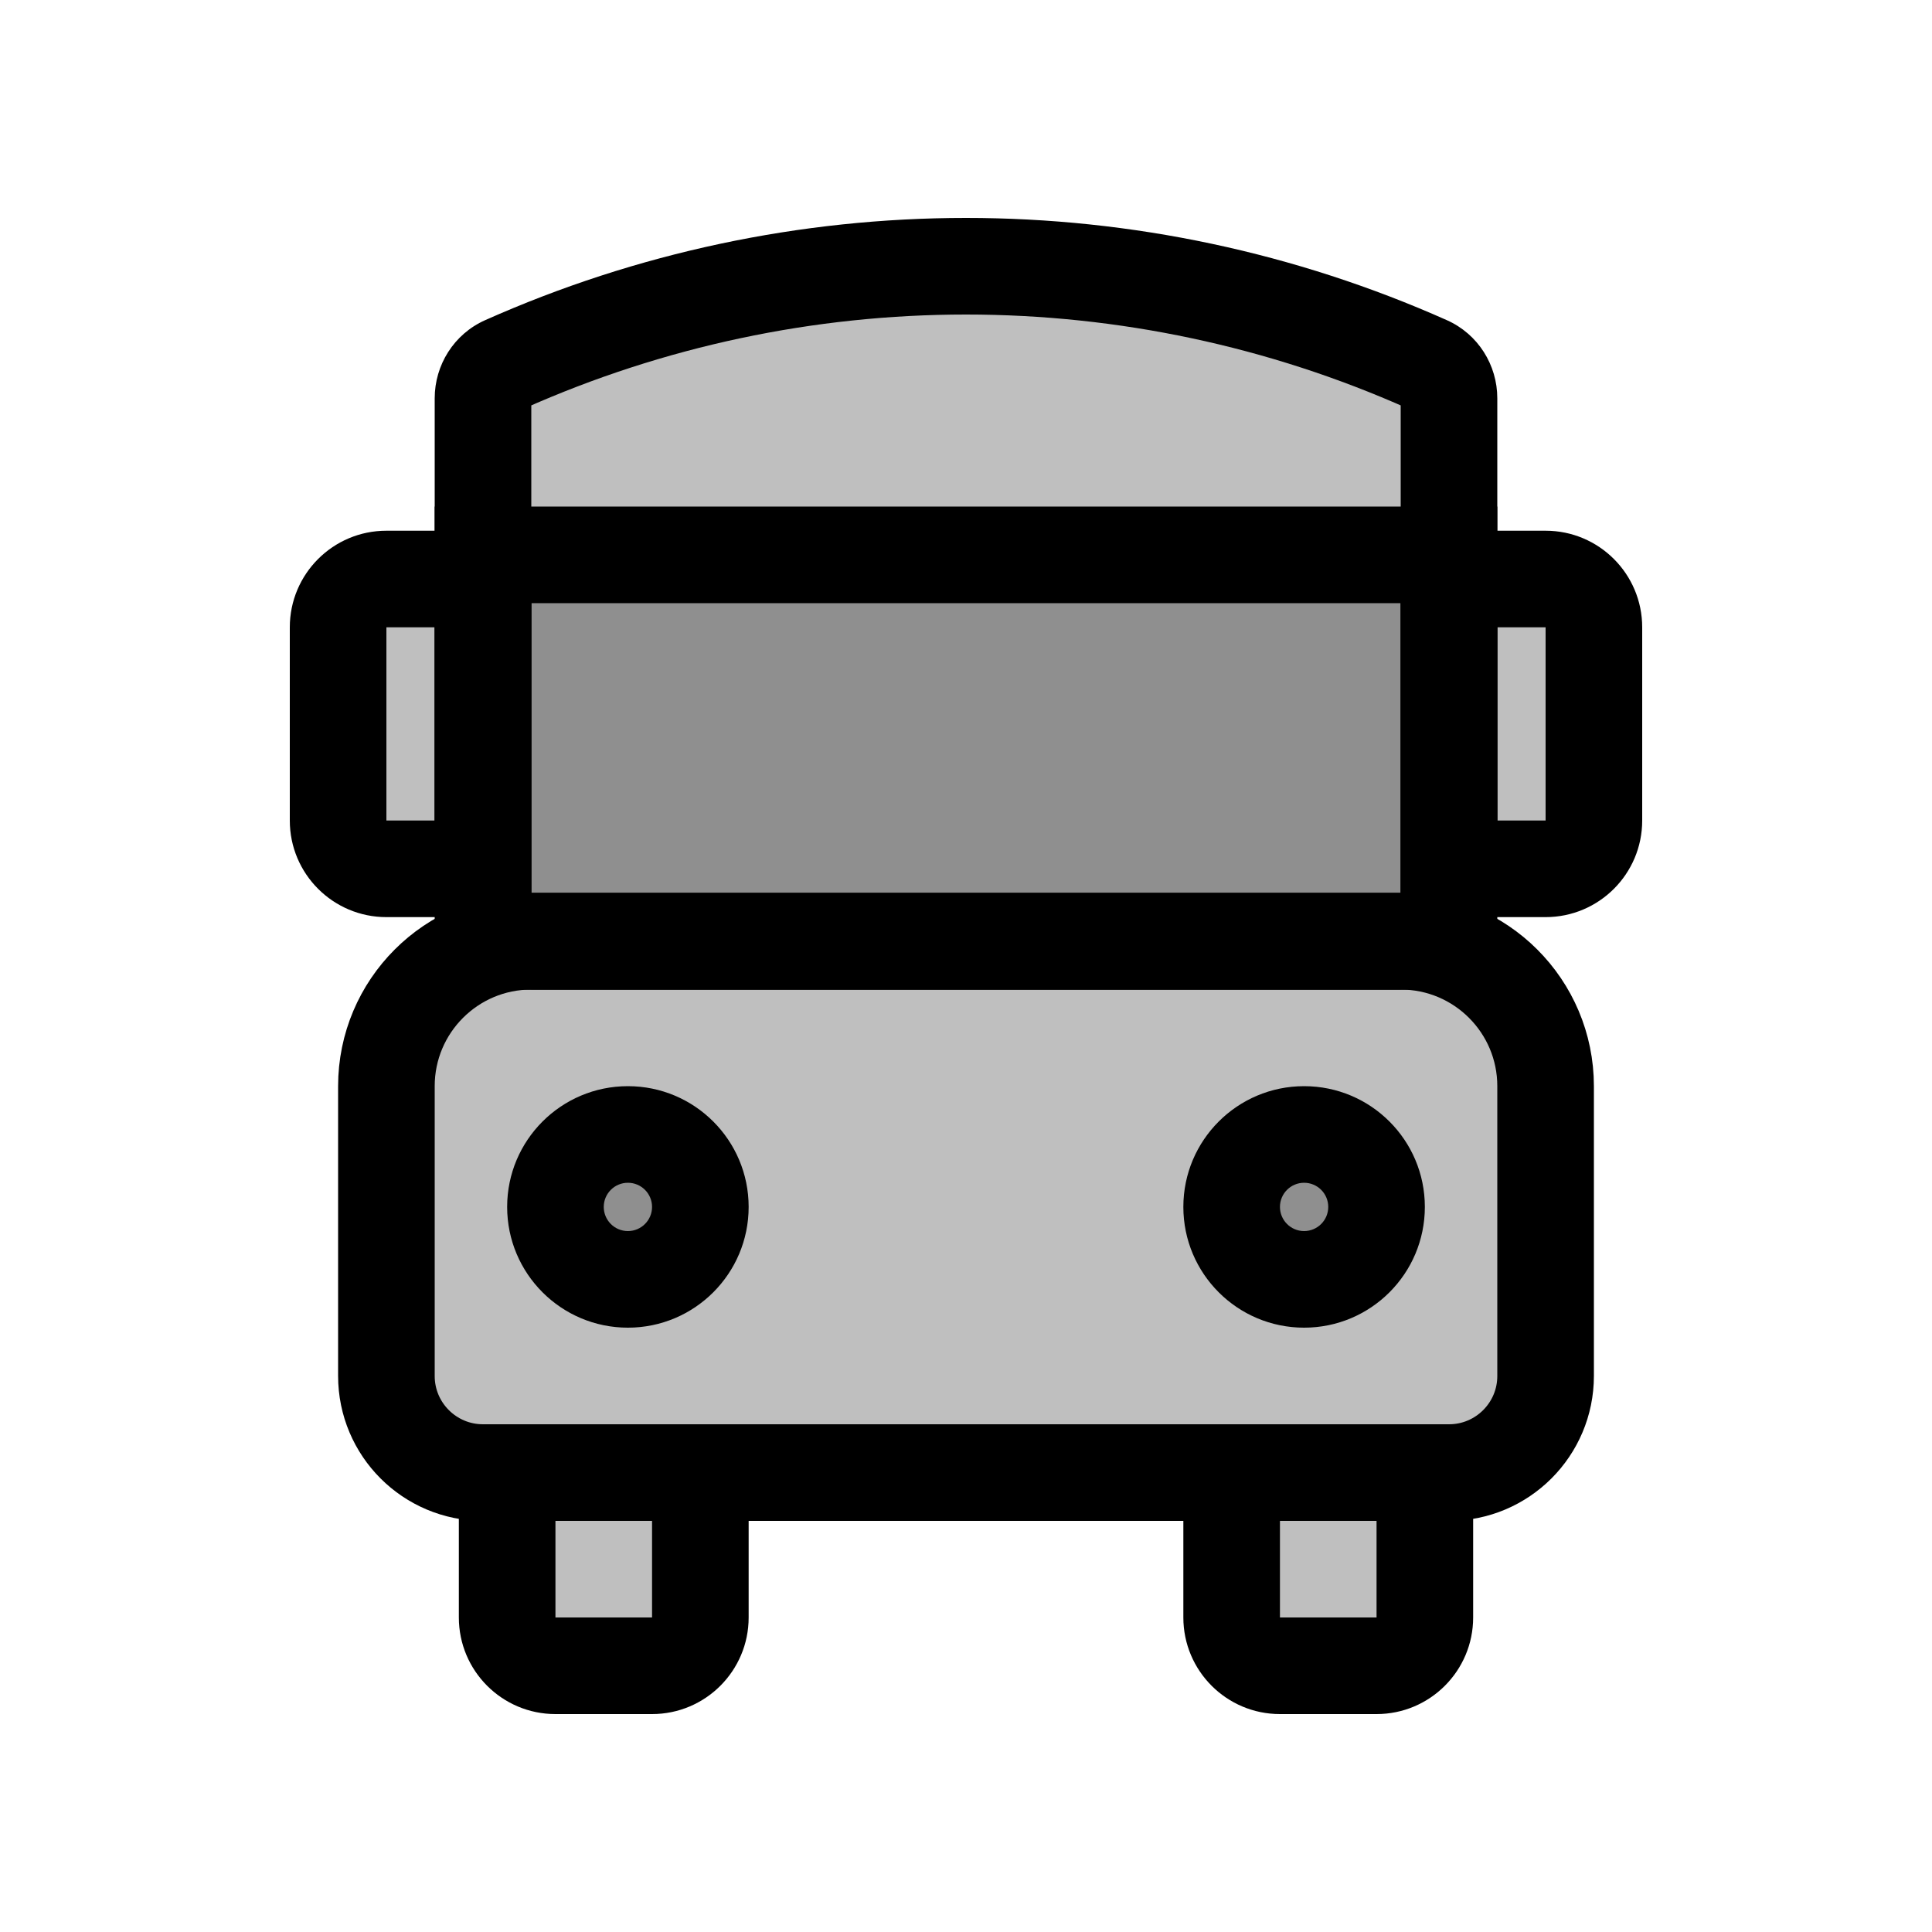 <svg viewBox="0 0 80 80" fill="none">
  <path fill-rule="evenodd" clip-rule="evenodd" d="M21 60.976V66.976C21 68.08 21.895 68.976 23 68.976H27C28.105 68.976 29 68.08 29 66.976V60.976H21ZM51 60.976V66.976C51 68.08 51.895 68.976 53 68.976H57C58.105 68.976 59 68.08 59 66.976V60.976H51Z" fill="currentColor" fill-opacity="0.25" />
  <path d="M21 60.976V58.976H19V60.976H21ZM29 60.976H31V58.976H29V60.976ZM51 60.976V58.976H49V60.976H51ZM59 60.976H61V58.976H59V60.976ZM19 60.976V66.976H23V60.976H19ZM19 66.976C19 69.185 20.791 70.976 23 70.976V66.976H19ZM23 70.976H27V66.976H23V70.976ZM27 70.976C29.209 70.976 31 69.185 31 66.976H27V70.976ZM31 66.976V60.976H27V66.976H31ZM29 58.976H21V62.976H29V58.976ZM49 60.976V66.976H53V60.976H49ZM49 66.976C49 69.185 50.791 70.976 53 70.976V66.976H49ZM53 70.976H57V66.976H53V70.976ZM57 70.976C59.209 70.976 61 69.185 61 66.976H57V70.976ZM61 66.976V60.976H57V66.976H61ZM59 58.976H51V62.976H59V58.976Z" fill="currentColor" />
  <path fill-rule="evenodd" clip-rule="evenodd" d="M20 23.976H16C14.895 23.976 14 24.871 14 25.976V33.976C14 35.08 14.895 35.976 16 35.976H20V23.976ZM60 35.976H64C65.105 35.976 66 35.08 66 33.976V25.976C66 24.871 65.105 23.976 64 23.976H60V35.976Z" fill="currentColor" fill-opacity="0.25" />
  <path d="M20 23.976H22V21.976H20V23.976ZM20 35.976V37.976H22V35.976H20ZM60 35.976H58V37.976H60V35.976ZM60 23.976V21.976H58V23.976H60ZM16 25.976H20V21.976H16V25.976ZM16 25.976V25.976V21.976C13.791 21.976 12 23.766 12 25.976H16ZM16 33.976V25.976H12V33.976H16ZM16 33.976H16H12C12 36.185 13.791 37.976 16 37.976V33.976ZM20 33.976H16V37.976H20V33.976ZM22 35.976V23.976H18V35.976H22ZM64 33.976H60V37.976H64V33.976ZM64 33.976V37.976C66.209 37.976 68 36.185 68 33.976H64ZM64 25.976V33.976H68V25.976H64ZM64 25.976H68C68 23.766 66.209 21.976 64 21.976V25.976ZM60 25.976H64V21.976H60V25.976ZM58 23.976V35.976H62V23.976H58Z" fill="currentColor" />
  <path fill-rule="evenodd" clip-rule="evenodd" d="M59.097 15.084C59.651 15.33 60 15.884 60 16.491V36.976C60 38.08 59.105 38.976 58 38.976H22C20.895 38.976 20 38.08 20 36.976V16.491C20 15.884 20.349 15.33 20.903 15.084C26.914 12.407 33.42 11.024 40 11.024C46.58 11.024 53.086 12.407 59.097 15.084Z" fill="currentColor" fill-opacity="0.25" />
  <path d="M58 16.491V36.976H62V16.491H58ZM58 36.976H22V40.976H58V36.976ZM22 36.976V16.491H18V36.976H22ZM40 9.024C33.14 9.024 26.357 10.466 20.09 13.257L21.717 16.911C27.471 14.348 33.701 13.024 40 13.024V9.024ZM59.91 13.257C53.643 10.466 46.86 9.024 40 9.024V13.024C46.299 13.024 52.529 14.348 58.283 16.911L59.91 13.257ZM22 16.491C22 16.65 21.906 16.826 21.717 16.911L20.09 13.257C18.792 13.834 18 15.119 18 16.491H22ZM22 36.976H22H18C18 39.185 19.791 40.976 22 40.976V36.976ZM58 36.976V36.976V40.976C60.209 40.976 62 39.185 62 36.976H58ZM62 16.491C62 15.119 61.208 13.834 59.91 13.257L58.283 16.911C58.094 16.826 58 16.65 58 16.491H62Z" fill="currentColor" />
  <rect x="20" y="22.976" width="40" height="16" fill="currentColor" fill-opacity="0.25" stroke="currentColor" stroke-width="4" stroke-linecap="square" />
  <path d="M16 44.976C16 41.662 18.686 38.976 22 38.976H58C61.314 38.976 64 41.662 64 44.976V56.976C64 59.185 62.209 60.976 60 60.976H20C17.791 60.976 16 59.185 16 56.976V44.976Z" fill="currentColor" fill-opacity="0.25" stroke="currentColor" stroke-width="4" stroke-linecap="square" />
  <path fill-rule="evenodd" clip-rule="evenodd" d="M26 46.976C24.343 46.976 23 48.319 23 49.976C23 51.632 24.343 52.976 26 52.976C27.657 52.976 29 51.632 29 49.976C29 48.319 27.657 46.976 26 46.976ZM54 46.976C52.343 46.976 51 48.319 51 49.976C51 51.632 52.343 52.976 54 52.976C55.657 52.976 57 51.632 57 49.976C57 48.319 55.657 46.976 54 46.976Z" fill="currentColor" fill-opacity="0.25" />
  <path d="M25 49.976C25 49.423 25.448 48.976 26 48.976V44.976C23.239 44.976 21 47.214 21 49.976H25ZM26 50.976C25.448 50.976 25 50.528 25 49.976H21C21 52.737 23.239 54.976 26 54.976V50.976ZM27 49.976C27 50.528 26.552 50.976 26 50.976V54.976C28.761 54.976 31 52.737 31 49.976H27ZM26 48.976C26.552 48.976 27 49.423 27 49.976H31C31 47.214 28.761 44.976 26 44.976V48.976ZM53 49.976C53 49.423 53.448 48.976 54 48.976V44.976C51.239 44.976 49 47.214 49 49.976H53ZM54 50.976C53.448 50.976 53 50.528 53 49.976H49C49 52.737 51.239 54.976 54 54.976V50.976ZM55 49.976C55 50.528 54.552 50.976 54 50.976V54.976C56.761 54.976 59 52.737 59 49.976H55ZM54 48.976C54.552 48.976 55 49.423 55 49.976H59C59 47.214 56.761 44.976 54 44.976V48.976Z" fill="currentColor" />
</svg>